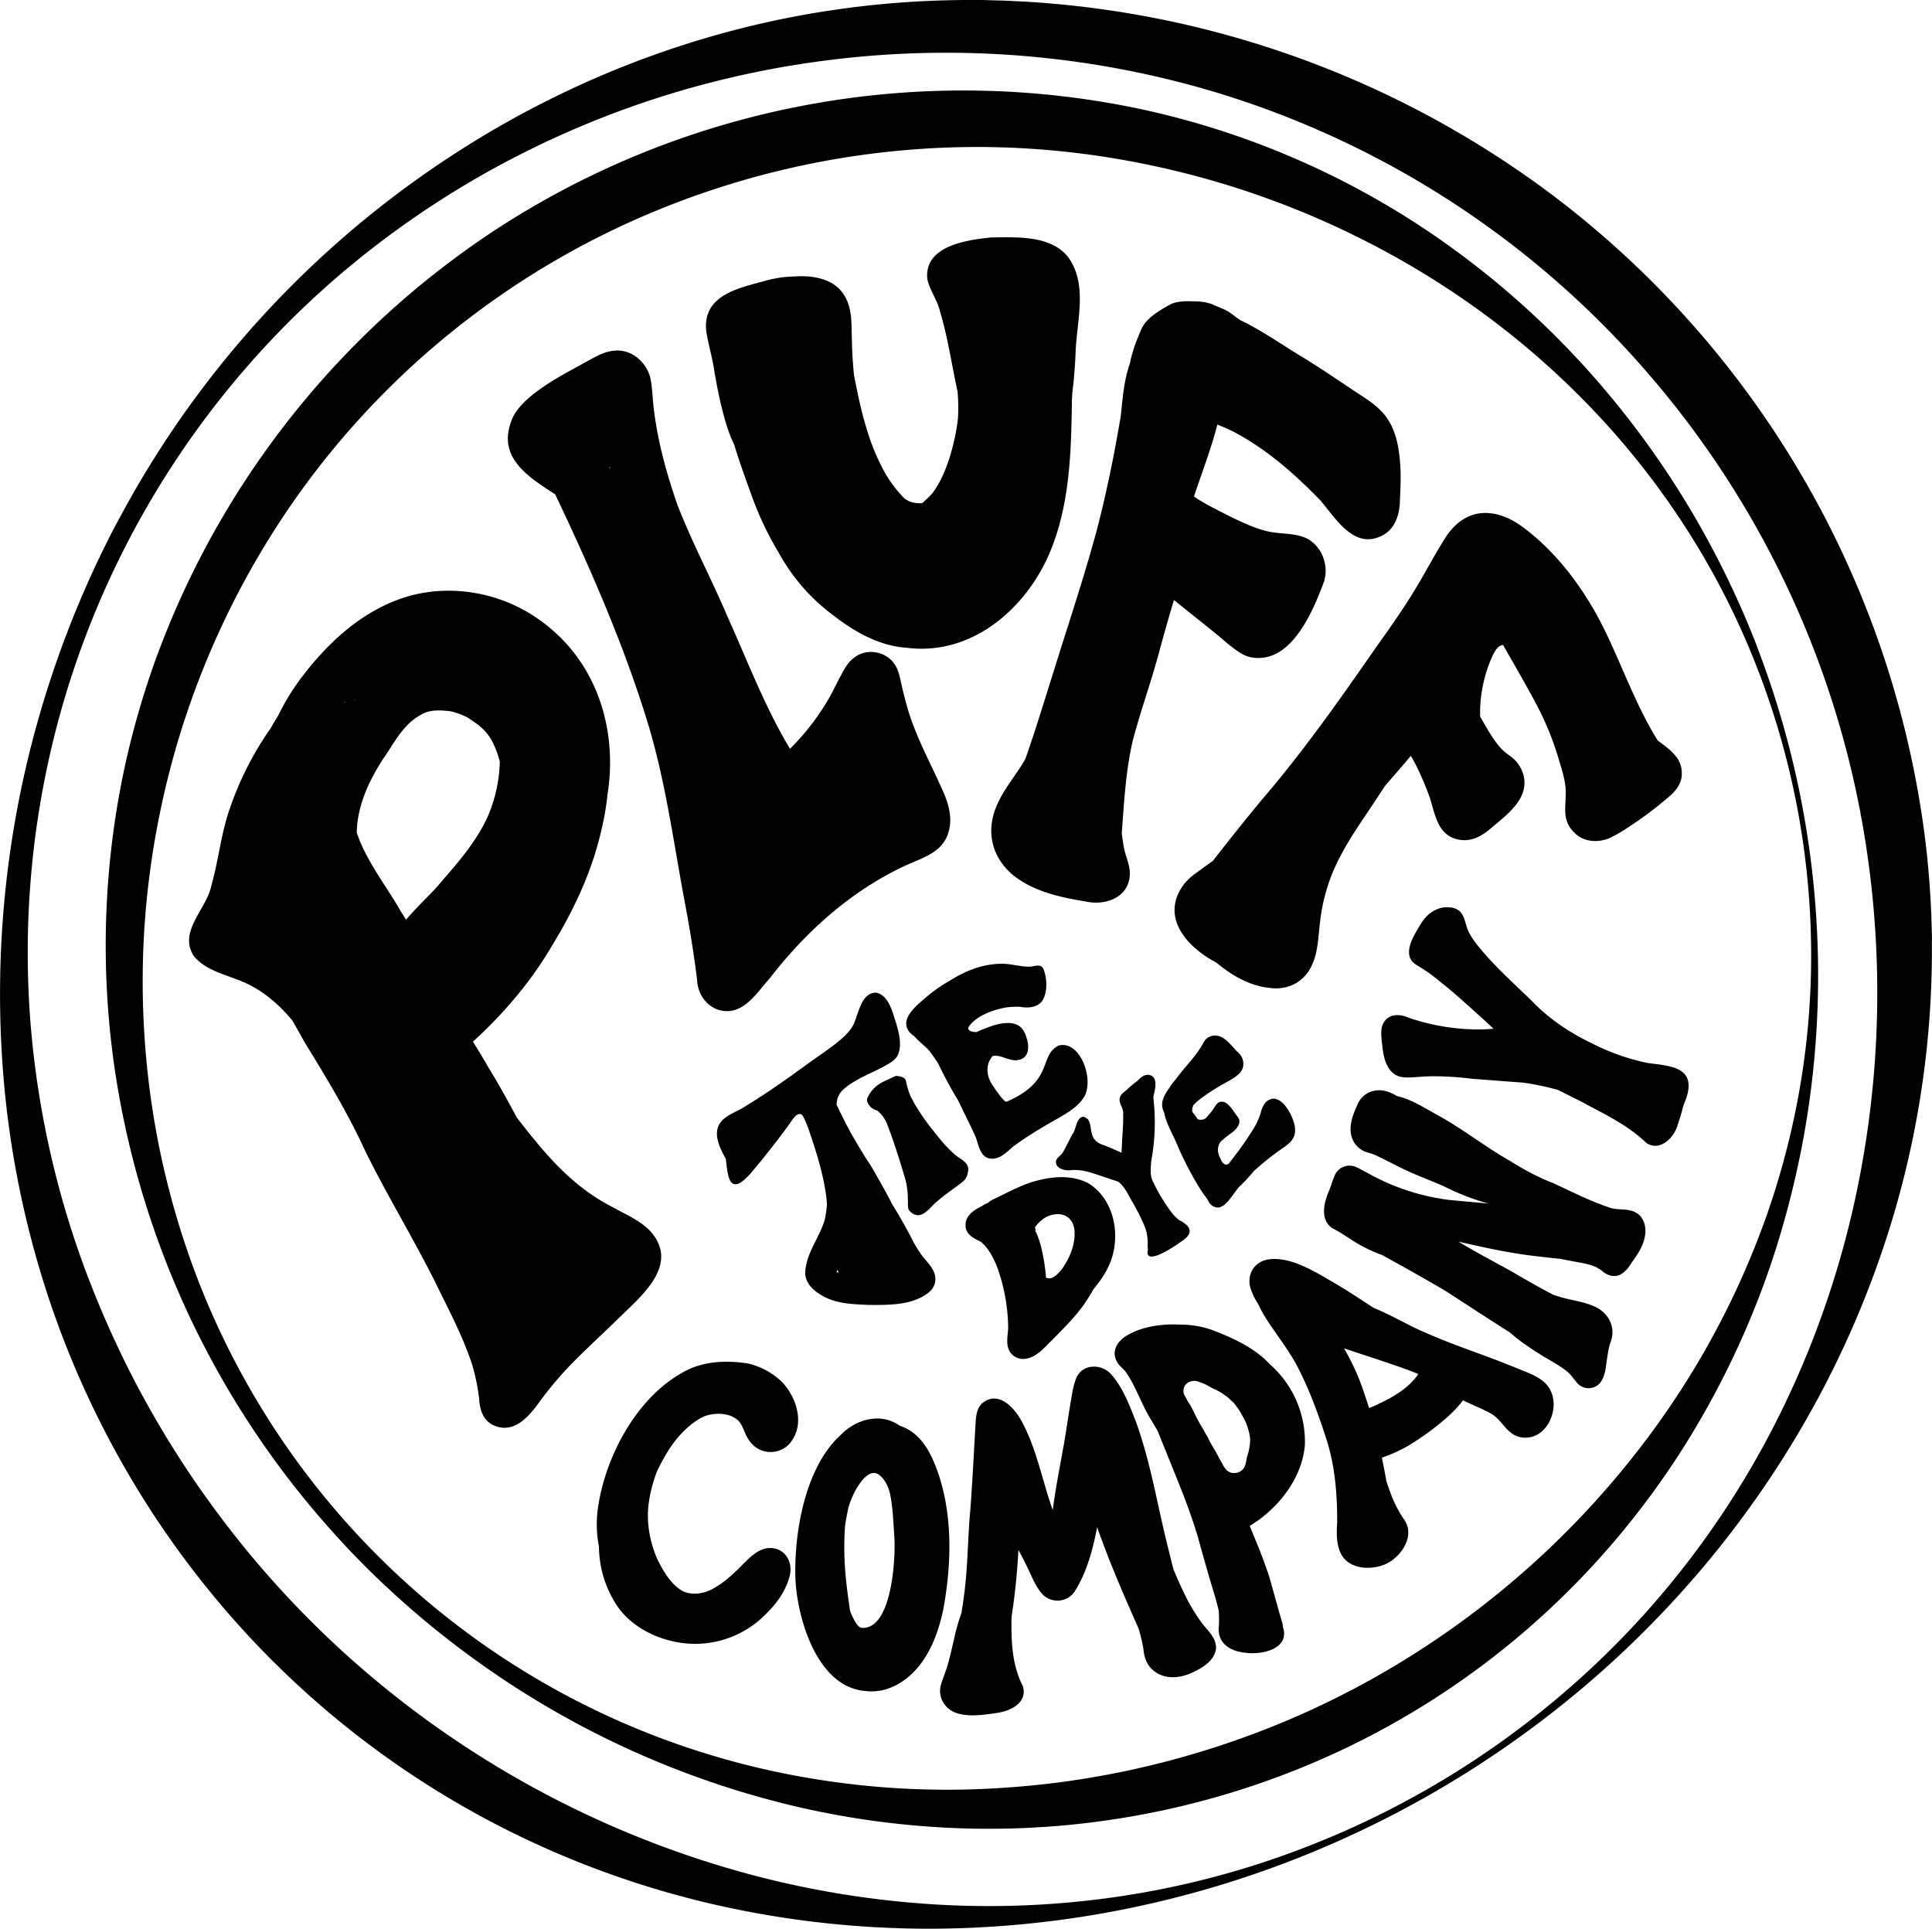 <svg xmlns="http://www.w3.org/2000/svg" viewBox="0 0 1023.08 1021.28"><g id="Layer_2" data-name="Layer 2"><g id="Pluff_Circle" data-name="Pluff Circle"><g id="Vector_layer" data-name="Vector layer"><path d="M930.35,342.12A478.88,478.88,0,0,0,891,263a470.94,470.94,0,0,0-53.63-70.77,457.57,457.57,0,0,0-66.61-59.57A437.85,437.85,0,0,0,607.58,58.53a452.89,452.89,0,0,0-347.72,64.82,460.87,460.87,0,0,0-170.11,207c-1.39,3.49-2.87,7-4.19,10.49l-2,5.28c-.67,1.76-1.33,3.52-1.94,5.3q-3.76,10.65-7,21.46a441.27,441.27,0,0,0-10.73,43.81A450.38,450.38,0,0,0,66,595.16,468.57,468.57,0,0,0,135,758.3q12.36,18.45,26.41,35.66,7,8.61,14.44,16.85c1.21,1.39,2.46,2.75,3.72,4.1L183.3,819c2.51,2.72,5.14,5.32,7.7,8a482.48,482.48,0,0,0,67.81,57,476,476,0,0,0,161.66,72.33,451.78,451.78,0,0,0,88.77,11.8,439.09,439.09,0,0,0,89.7-6.25,436.64,436.64,0,0,0,86.79-24.47A430.47,430.47,0,0,0,835,837.93a437.84,437.84,0,0,0,55.77-70.37,455.84,455.84,0,0,0,40.28-79.69q8.07-20.77,14-42.21c4-14.25,7.32-28.69,10-43.22a481.21,481.21,0,0,0,7.72-88,485.19,485.19,0,0,0-32.49-172.37ZM959,514.46a411.69,411.69,0,0,1-11,86.49,421.25,421.25,0,0,1-12.17,41.77q-7.2,20.5-16.36,40.18a442.56,442.56,0,0,1-43.88,74.26A465.78,465.78,0,0,1,751.6,874,459.62,459.62,0,0,1,676,913.34a469.91,469.91,0,0,1-81.59,24.82c-14,2.83-28.07,5.15-42.27,6.69s-28.47,2.5-42.78,2.78a436.38,436.38,0,0,1-85.67-6.93,423.3,423.3,0,0,1-122.35-42.16,429.33,429.33,0,0,1-37.32-22.24,422.29,422.29,0,0,1-160-200.7,436.56,436.56,0,0,1-22.52-83.39,446.78,446.78,0,0,1-5.74-85.82q.65-21.48,3.4-42.77c1.79-14.17,4.33-28.24,7.46-42.15A444.71,444.71,0,0,1,155,266.13a437.36,437.36,0,0,1,196.77-156.3,447,447,0,0,1,165.65-32A444,444,0,0,1,601.84,86,459.15,459.15,0,0,1,760,148.59c48.47,30.63,91.46,70.93,124.56,118.71a414,414,0,0,1,41.92,76.4A420.41,420.41,0,0,1,959,514.46Z"/><path d="M1023.06,498.08a491,491,0,0,0-3.22-50.53A506.45,506.45,0,0,0,823.32,104.22,515.37,515.37,0,0,0,542.05.82c-4.21-.18-8.41-.47-12.62-.56L523.11.1C521,0,518.9,0,516.8,0Q504.17-.07,491.55.5a490.44,490.44,0,0,0-50.21,4.8c-66.57,9.72-130.7,33.38-187.68,68A524.18,524.18,0,0,0,106.78,206.18Q91.84,226,78.84,247.2c-4.33,7-8.47,14.21-12.47,21.45-1,1.79-2,3.62-3,5.45l-2.91,5.48c-2,3.64-3.73,7.38-5.6,11.06a539.54,539.54,0,0,0-35.25,92.62A532.38,532.38,0,0,0,2.8,580.62,505.3,505.3,0,0,0,23,678.71a492.76,492.76,0,0,0,17.43,47.2,499.51,499.51,0,0,0,22.2,45.23,488.62,488.62,0,0,0,57.81,82.65,481.44,481.44,0,0,0,160,121,489.22,489.22,0,0,0,94.85,33,510.39,510.39,0,0,0,99,13.19q24.92.87,49.75-.71c16.54-1,33-2.83,49.32-5.36a538.49,538.49,0,0,0,95.73-24.24,542.25,542.25,0,0,0,170.06-97.8,535,535,0,0,0,69.06-70.65,526.58,526.58,0,0,0,55-82.7,511.78,511.78,0,0,0,38.38-92.28,493.83,493.83,0,0,0,21.41-149.15Zm-42.2,143.56c-14.5,62.46-41.23,122.71-79.49,175.26a462.9,462.9,0,0,1-65.25,72.41,470.12,470.12,0,0,1-168.35,97.23,460.36,460.36,0,0,1-95.39,20.23,467.36,467.36,0,0,1-48.6,2.53q-24.3,0-48.46-2.47a494.83,494.83,0,0,1-94.58-19A521.21,521.21,0,0,1,211.68,900a513.83,513.83,0,0,1-69.35-65.31,524.44,524.44,0,0,1-56.26-77C77.93,744,70.29,729.92,63.43,715.49s-13.12-29.15-18.69-44.15a488.8,488.8,0,0,1-24.23-93A473.41,473.41,0,0,1,20,433.57,480.27,480.27,0,0,1,29.71,386a472.12,472.12,0,0,1,153-242.86,488.05,488.05,0,0,1,79.76-54.5A498.88,498.88,0,0,1,351,50.94Q374,43.71,397.44,38.78c15.63-3.33,31.42-5.83,47.27-7.65A497.43,497.43,0,0,1,633.9,46,489.24,489.24,0,0,1,871.43,196.25,496.6,496.6,0,0,1,988.72,451.61,513.82,513.82,0,0,1,980.86,641.64Z"/><path d="M543,401.8c-1.14,2-2.34,4-3.63,5.9-5.19,7.66-11.12,15.29-13.46,24.41-3,12,1,23.22,10.4,31.16,10.78,8.71,24.78,11.82,38.16,14,11.84,2.78,25.08-2.9,23.71-16.64-.5-4.16-2.34-8-3.09-12.15-.41-2.39-.76-4.79-1.08-7.2,1.28-16.58,2.1-33.3,5.94-49.51,4.06-15.31,9.47-30.25,13.61-45.56,2.57-9.54,5.24-19,8.11-28.5,8.55,7,17.31,13.74,25.79,20.82a75.85,75.85,0,0,0,9.54,7.34c6.29,3.88,14.36,3.12,20.5-.7,11.29-7,18.7-23.92,23.2-36.07,3.36-8.42-.06-18.93-7.91-23.58-6.53-3.53-14.35-2.52-21.41-4.14s-13.79-4.88-20.37-8.07c-6.3-3.3-12.89-6.34-18.75-10.41,4.21-12.67,9.06-25.15,12.39-38.1,2.52,1,5,2.11,7.47,3.26,17.94,9.17,33.37,22.73,47.29,37.15,8.34,9.87,18,26.33,33.08,18.09,6.71-3.69,8.87-11.82,8.84-19,.26-5.22.5-10.44.3-15.66-.5-10.18-1.93-21.1-8.64-29.22-3.33-4-7.47-6.89-11.77-9.73-10.38-6.77-20.52-13.9-31.12-20.35-10.87-6.52-21.74-14.27-33.36-19.85-2.18-1.45-4.17-3.12-6.35-4.55-3.06-1.7-5.34-2.39-8.78-3.94a25,25,0,0,0-8.22-1.38c-4.38-.21-8.91-.35-13.08,1.25-4.75,2.66-9.71,5.4-13.39,9.49-2.32,2.63-3.37,6.05-4.71,9.23a71.1,71.1,0,0,0-3.92,13c-3.21,9-3.77,18.66-4.85,28.08-3.42,20.17-7.47,40.27-12.65,60.08-6.64,24.67-14.82,48.9-22.37,73.3C553.38,370,548.56,386,543,401.8Z"/><path d="M668.41,423.24c-8.92,10.71-17.56,21.64-26.15,32.6-2.9,2.13-5.82,4.22-8.71,6.34a31,31,0,0,0-6.46,5.86c-13.07,17.22,1.25,33.44,17,41.65,8.08,6.76,17.32,12.16,27.87,13.39,10.07,1.5,19-3.12,23-12.56,3.13-7,3.07-14.9,4.08-22.39a96.4,96.4,0,0,1,10.49-34.29c5.9-11.49,13.66-21.89,20.63-32.74,1.15-1.7,2.28-3.41,3.41-5.13,4.54-5.22,9.08-10.43,13.53-15.73,1,1.66,1.91,3.35,2.8,5.07a166.47,166.47,0,0,1,7.34,17.3c2.63,8.44,4.07,19.19,14.13,21.74,7.72,2,13.67-1.79,19.23-6.68,8.16-6.84,19.41-15.38,16.09-27.48a18.29,18.29,0,0,0-7.18-10c-.69-.47-2.21-1.64-3.68-2.88a39.36,39.36,0,0,1-4.82-5.94c-2.63-3.85-4.92-7.92-7.22-12a73.36,73.36,0,0,1,6.84-32.68c2.29-4.42,3.43-4.64,5.26-5.23,6.06,10.56,12.16,21.1,17.88,31.85a156.76,156.76,0,0,1,11.8,29.19c1.53,5,3.09,10,3.51,15.29.52,8.42-2.53,16,4.3,22.79,5.14,5.63,13.55,5.92,20,2.72a88.25,88.25,0,0,0,10-6A189.1,189.1,0,0,0,883.63,422c3.88-3.11,7.27-7.64,6.94-12.85,0-8.11-6.85-12.68-12.71-17-11.14-17.89-18.24-37.9-27.32-56.85-9.57-19.83-22.45-38.44-39.5-52.56-6-5-12.73-9.66-20.62-10.8-11.65-1.86-20.41,4.74-26,14.37-4,6.35-7.59,13-11.37,19.54-7.38,13-16,25.19-24.69,37.39C709.34,370.61,690.13,397.94,668.41,423.24Z"/><path d="M378.36,197.13c.93,5.17,1.86,10.35,3.06,15.46,1.85,7.86,3.91,15.79,7.42,23,2.79,9.32,6.17,18.48,9.48,27.61a166.39,166.39,0,0,0,12.54,26.89q.6,1.08,1.26,2.13a102.75,102.75,0,0,0,29,33.51c11.36,8.81,24.47,16.35,39.11,17.28,36,4.61,66.12-23.22,77.63-55.41,8.92-24.33,9.41-50.62,9.78-76.27.07-1.1.14-2.23.2-3.36.85-6.93,1.46-13.89,1.71-20.87.46-16.72,6.76-36.1-3.86-50.87-9.15-11.75-27.21-10.61-40.7-10.51-13.1,1.34-35.75,4.44-33.93,22.07,1.3,6,5.28,11,6.7,17.06,4.2,13.89,6.2,28.35,9.32,42.52a95.57,95.57,0,0,1,.19,14.26c-1.38,12.27-6,30-13.68,39.71a65.36,65.36,0,0,1-5.2,5.06,15,15,0,0,1-7-1A17.49,17.49,0,0,1,479,264a65.35,65.35,0,0,1-12-16.69c-7.91-15.29-11.56-32.11-14.8-48.89-.21-2.18-.4-4.35-.54-6.54-.63-7.21-.49-14.46-.83-21.68-.25-5-1.28-10.14-4.12-14.39-5.63-8.52-16.65-10.05-26.1-9.41a61.41,61.41,0,0,0-14.33,2c-14.51,4.1-34.12,7.39-32.33,26.69C375.07,182.46,377.37,189.66,378.36,197.13Z"/><path d="M294,261.78c18.7,39.27,36.2,79.31,49,120.94,9.11,29.92,13.37,61,19,91.69,2.83,14.82,5.36,29.7,7.16,44.68.27,7.44,5.54,14.75,13.1,16.07,11.7,2.12,18.58-9.64,25.35-17.13,19.8-25.62,44.73-47.76,74.56-60.91,8.54-3.58,17.59-6.85,20.2-16.83,2.17-7.57-.26-15.46-3.48-22.36-6.15-13.89-13.58-27.26-18-41.85-1.44-5-2.75-10-3.85-15.11-.72-3.32-1.44-6.63-3.46-9.46-4.57-6.69-14.61-8.36-21.06-3.43-3.78,2.67-5.83,7-7.95,10.94-1.63,3.16-3.21,6.34-4.89,9.48a127.13,127.13,0,0,1-21.34,28c-13.41-22.25-22.56-46.74-33.26-70.33-8.42-19.87-18.67-38.94-26.44-59.07-5.82-16.85-10.62-34.2-12.59-52-.5-4.69-.62-9.42-1.48-14.07-1.66-8.93-10.22-16.51-19.55-15.3-5,.44-9.37,3-13.65,5.33-12.05,6.76-33.73,17.32-39.79,29.92C262.42,241.6,278.83,251.93,294,261.78Zm28.85-14.38.1-.08c.06.25.12.51.19.77l-.58-.49Z"/><path d="M346.38,654.45c-5-7.2-13.88-10.67-21.46-15-16.7-8.34-29.66-21-41.05-34.9-3.51-4.2-6.9-8.47-10.21-12.8-4.51-8.49-9.17-16.92-14.21-25.19-2.93-5-5.94-10.05-9-15,16.83-15.33,31.48-32.71,42.54-51.95,11.69-19.2,21-39.63,25.74-61.26A132.26,132.26,0,0,0,321.65,421c5.63-34.66-5.49-71.77-36.91-93.41-19.12-13.41-44.54-18.33-67.47-12.16-23.42,6.5-41.84,23.07-55.92,41.12a121.39,121.39,0,0,0-14.2,22.7q-2,3-3.68,6.17a168.62,168.62,0,0,0-21.61,42.24c-4.85,13.51-6.06,27.78-10,41.48-2.54,12.36-17.54,24.12-9.29,37,7.16,9,20.38,10.34,30.28,15.78,8.93,4.65,15.87,11.23,22,18.49,2.15,3.77,4.28,7.54,6.36,11.34,11.56,18.8,23,37.63,32.13,57.58,12.4,25.22,27.35,49.25,39.56,74.56,6.38,12.84,12.95,25.71,17.31,39.29a112,112,0,0,1,3.52,17.42c.34,5.66,1.9,11.73,8,14.26,10.85,4.69,19-5.58,24.28-13A199,199,0,0,1,301,723.89c8.92-9.25,18.51-17.91,27.7-26.92C340,686,358,670.73,346.38,654.45ZM204.05,354.71s0,.05,0,.07l-.09,0ZM181.64,372.1c.42-.21.86-.41,1.3-.6l.16.1Zm5.78-1.6-.06-.11,1-.05Zm46.1,96.55c-2.79,3.9-11.83,12.08-18.47,19.92-1.06-1.62-2.13-3.23-3.12-4.89-7.72-13.55-18.23-26.58-23-41.21.2-13.84,6.19-26.93,13.67-38.61C208.5,394,213,384,222.48,378.73c4.88-3.15,10.4-2.68,15.9-2.14a37.11,37.11,0,0,1,9.21,3.35c1.3.82,2.55,1.7,3.82,2.58a30.57,30.57,0,0,1,5,4.21,26.24,26.24,0,0,1,4.31,5.95l.27.54c.18.37.36.74.53,1.12a2.56,2.56,0,0,0,.11.24c.62,1.37,1.18,2.76,1.67,4.17s1,3,1.37,4.57a78.45,78.45,0,0,1-6.39,29.07C252.4,445.31,243,456.31,233.52,467.05Z"/><path d="M510.27,625.33c1.59-1.36,2.24-3.68,2.46-5.74.27-4.16-4.09-5.71-6.7-7.9a66.48,66.48,0,0,1-9.43-10c-5.5-6.66-10.71-13.73-14.58-21.53a50.75,50.75,0,0,1-1.82-5.64c-.42-1.22-.26-2.83-1.41-3.63a7.83,7.83,0,0,0-3.63-1.09c-.56-.29-1.3.13-1.83.39-.82.34-1.63.75-2.44,1.15-5.23,2.18-8.88,4.48-11.47,9.87a3,3,0,0,0,.11,2.83,7.34,7.34,0,0,0,5,4,17.54,17.54,0,0,1,5.51,7.88c3.61,9.52,6.68,19.32,9.54,29.12a41.34,41.34,0,0,1,1.16,9.92c.17,1.79-.17,3.68.36,5.4a6.4,6.4,0,0,0,4.78,3.12c4.23.06,7-4.69,10.12-7.08C500.45,632.28,505.66,629.22,510.27,625.33Z"/><path d="M535,716.09a8.18,8.18,0,0,0,6.95,3.5c6.72-.26,11.33-6.32,15.82-10.63,5.94-6.12,12.12-12.12,16.93-19.21,1.49-2.29,2.94-4.6,4.3-7,3.71-4.53,7.14-9.39,9.21-15,5.34-14.44,1.56-32.78-11.75-41.13-9.63-5.09-21.09-3.54-31.05-.36-6,2.08-11.58,5-17.26,7.79-2.52,1.22-3.94,1.78-4.77,2.77a20.06,20.06,0,0,0-3.7,2c-5.11,2.39-9.51,6.06-8.13,12,1.14,3.63,4.77,5.14,7.84,6.74,4,3.27,6.36,8,8.37,12.61a97.48,97.48,0,0,1,6.11,33C533.71,707.51,532.36,712.26,535,716.09Zm18.45-71.33c6.71-3.71,14.64-2,15.54,6.8.58,7.29-2.51,14.53-6.57,20.35-2,2.37-5,6.15-8.5,4.66a100,100,0,0,0-2.66-16.51c-.13-.77-1.8-6.33-3.06-8.31a1.15,1.15,0,0,0-.07-1.27.86.86,0,0,0-.09-.58A20,20,0,0,1,553.43,644.76Z"/><path d="M609.67,665.37c2.82-.08,5.4-1.58,7.88-2.84a76,76,0,0,0,8.23-5.32c3.19-2,6.13-5.12,2.58-8.52a16.39,16.39,0,0,0-4-2.65,22.76,22.76,0,0,1-4.1-4.22,93.75,93.75,0,0,1-9.65-16c-1.75-3.32-1.22-7-1.05-10.56.53-2.87.93-5.68,1.28-8.61a110,110,0,0,0-.08-25.13l.12-1.39c1.06-4.17,2.52-10.7-3.17-11-2.34.11-3.92,1.65-5.44,3.27a47.21,47.21,0,0,0-5.51,4.59c-1.34,1.25-3.17,2.21-3.7,4.09-1,3.14,2.11,5.56,1.7,8.81v-.1c.14,5.44-.39,10.91-.66,16.34,0,1.28-.17,2.78-.21,4.27-2.79-1.33-5.62-2.52-8.5-3.68-3.82-1.19-6.46-2.76-7.34-6.92-.66-2.2-.46-6.63-2.79-7.69-1.1-1-2.67-1.14-4,.71s-1.61,4.41-2.6,6.54l-.3.68a4.34,4.34,0,0,0-.47.59c-1,1.67-1.72,3.48-2.69,5.17-.62,1.27-1.36,2.53-2,3.81a2.38,2.38,0,0,0-.31.54.86.86,0,0,0,.07-.1c-1,1.87-3.53,2.78-3.79,5.09-.09,3.75,4.77,4.81,7.77,4.52,4.48-.52,8.86.58,13.07,2,2.89,1,5.78,1.88,8.64,2.92,1.12.34,2.27.7,3.39,1.13l.47.27c3.15,2.63,4.95,6.67,7,10.27a105.92,105.92,0,0,1,6.93,13.85,24.6,24.6,0,0,1,1.32,8.23,21.72,21.72,0,0,0,.11,3.49l0,.09C607.33,663.67,607.71,665.29,609.67,665.37Z"/><path d="M640.81,637.52c7,6.57,11.74-5.84,16.09-9.76a81.18,81.18,0,0,0,7-7.57,135.73,135.73,0,0,1,13.29-10.78c5.06-3.65,9.71-5.94,8.41-13.33-1.21-6.34-8.35-19.25-15.47-12.28a13.68,13.68,0,0,0-2.51,5.42,36.17,36.17,0,0,1-3.75,8.34,181.5,181.5,0,0,1-13.28,18.65,1.82,1.82,0,0,1-2.47,0,5,5,0,0,1-1.08-1.08c-.48-1-.95-2.05-1.45-3.07-.15-.48-.29-1-.43-1.45a7.3,7.3,0,0,1,1.17-6,53.52,53.52,0,0,1,5.37-4.37c2.7-1.84,6.47-5.65,3.59-9-2-2.54-3.6-5.73-6.41-7.44-4.24-1.66-5,1.84-7.15,4.55a47,47,0,0,1-3.41,3.91c-.18.1-.35.2-.53.28a4.76,4.76,0,0,1-3.52.1c-.95-1.35-1.93-2.69-2.94-4a6.92,6.92,0,0,1,.67-3.51,39.19,39.19,0,0,1,3.52-3.17,110.46,110.46,0,0,1,10.59-7c3.5-2.11,7.39-3.73,10.32-6.7,3.25-3.4,2.29-8.66-1.27-11.39-2.5-2.54-4.66-5.55-7.75-7.37-3.19-2.08-7.93-1.34-9.86,2.16a54.07,54.07,0,0,1-4.36,6.79c-2.94,3.89-7.17,8.34-10.51,13a32,32,0,0,0-3.51,4.71c-3.27,4.46-5,8.34-2.7,13,1.19,6.14,5,12.15,7.24,17.79,2.13,5.17,9.67,20.62,15.49,27.79A25.59,25.59,0,0,0,640.81,637.52Zm35.6-37.41h0l-.09.19C676.36,600.24,676.38,600.17,676.41,600.11Z"/><path d="M435.05,650.54c-3.35,7.7-8.54,15.16-8.64,23.84.21,5,4.1,8.84,8.18,11.19,7.52,4.83,16.65,5,25.3,5.41,10.52.06,23.28.32,31.87-6.59a8.93,8.93,0,0,0,3.19-9.72c-1.18-3.91-4.36-6.7-6.76-9.86a74.16,74.16,0,0,1-6.29-10.71c-3-5.52-6-11-9.39-16.3-2.95-5.95-6.34-11.69-9.56-17.49-.86-1.46-2.63-4.39-4.77-7.56-4.13-6.8-8.27-13.59-11.75-20.78q-1.77-3.48-3.4-7c.12-4.43,1.89-6.9,5.27-9.52,6.72-5.13,14.94-7.79,22.15-12.11,2.26-1.28,4.51-3,5.36-5.6,1.74-5.15.19-10.77-1.22-15.82-2-5.83-3.89-15.09-10.82-16.32-8.13.34-9.07,11.75-12.13,17.52-2.38,4.06-5.91,7-9.56,9.89-4.77,3.65-9.8,7-14.68,10.53-10.8,7.91-21.78,15.61-33.2,22.56-4,2.57-8.91,4-12.18,7.64-5.11,6-.84,14.13,2.35,20,.44,3.32.59,6.73,1.64,9.93,3.32,9.92,13-4.54,16.28-8.09,4.94-6.12,9.76-12.15,14.4-18.56,1.56-2,2.75-4.23,4.57-6.08,1.55-1.32,3.13-1.65,4.16.47a60.66,60.66,0,0,1,3.63,9.09c3.64,10.76,7,21.7,8.48,33,.17,1.36.29,2.76.37,4.18a55.81,55.81,0,0,1-1.34,8.89C436.09,647.9,435.59,649.23,435.05,650.54Zm8.31,21.92a12.89,12.89,0,0,0,.8,1.27H443C443.11,673.31,443.23,672.89,443.36,672.46Z"/><path d="M533.21,533.41a42.39,42.39,0,0,1,6.86-.29c4.43.84,9.85.42,12.24-3.82,2.52-4.5,2.17-11.86.1-16.49-1.83-3-5.5-.55-8.26-.95-4.28-.13-8.15-1.34-12.51-1.5-10.23-.33-20,3.45-28.6,8.87a79,79,0,0,0-13.31,9.44c-5,4.25-13.94,11.53-7.7,18.32a18.83,18.83,0,0,0,2.21,1.77c2.65,3.18,6.43,5.5,8.82,8.94,1.37,1.82,2.63,3.7,3.85,5.62l.34.72a207.58,207.58,0,0,0,9.93,18.33c.54,1.1,1.09,2.2,1.64,3.3,2.61,5.49,5.41,10.89,7.84,16.46,1.64,4.07,2.26,10.56,7.63,11.35,5,.73,8.79-3.44,12.34-6.47l.76-.53c2.59-1.85,5.19-3.67,7.87-5.37,5.27-3.39,10.7-6.51,16.15-9.6,4.42-2.59,9-5.38,12-9.69,6.64-8.36-.72-31-12.59-28.24-11,5.08-2.22,18.85-27.8,29.8-.26-.06-.51-.13-.76-.21a20.64,20.64,0,0,1-3.25-3.71,66.11,66.11,0,0,1-4.14-6c-2.62-4.45-2.82-10.37.81-14.28,4-1,9.27,3.15,13.53,2.1,5.8-1,6-7.11,4.36-11.78a13.12,13.12,0,0,0-2.25-4.72c-3.52-4.2-9.66-3.28-14.33-2.06a75.41,75.41,0,0,0-9.92,3.8c-1.5-.07-4.91-.3-4.25-2.57C516.57,537.91,526.54,534.42,533.21,533.41Zm15-18.58a1.54,1.54,0,0,0,0,.17l-.2-.14Z"/><path d="M405.47,819.94c-4.81,1.11-8.42,4.76-11.71,8-4.67,4.76-9.51,9.46-15.4,12.85-5,3.07-11.67,4.3-17.12,1.59-6.33-3.82-10-10.54-13.18-16.77-3.93-9.2-5.84-19.29-4.58-29.2a73.19,73.19,0,0,1,4.44-17.31C349.36,776,351,773,352.75,770c4.6-7.82,11.69-16.12,20.3-20.09,5.87-2.06,13.74-1.94,18.24,2.66,2.63,3.24,3.21,7.57,5.89,10.79a13.53,13.53,0,0,0,21.06.93c8.13-9.67,3.95-23.81-4-32.38a38.9,38.9,0,0,0-17.75-9.84c-10.77-1.75-22.41-1.5-32.32,3.28-26.4,13-43.43,45.41-47.44,72.54a61.43,61.43,0,0,0,.44,21,57.51,57.51,0,0,0,10.14,32.21c7.49,10.35,20.05,16.78,33,18.77a52.48,52.48,0,0,0,41-11.29c7.62-6.5,14.51-14.53,16.88-24.18C420.22,826.36,414.75,818.27,405.47,819.94Z"/><path d="M497.58,782.37c-3.54-10.83-8.8-23.34-21-27.36-10.25-7.29-23.32-3.52-31.42,4.85-19.22,17.45-25,53.22-23.88,77.57,1.24,20,11.43,55.54,36.47,57.94,14.32,2,26.52-7.87,33-19.14,4.42-7.38,6.93-15.62,8.74-23.88C503.71,829.28,504.56,805,497.58,782.37ZM456.51,862c-2.71-.17-4.79-5.49-5.86-7.67-.19-.48-.37-1-.53-1.46-.77-5.3-1.51-10.6-2.07-15.91a164,164,0,0,1-.54-29.31c.46-2.55,1-5.85,1.77-9.35a47.5,47.5,0,0,1,2.78-7.27c1.84-3.78,7.38-13.41,12.78-10.53,3.63,2.34,5.45,6.48,6.47,10.39,1.49,7.51,1.68,13.92,2.24,22.17C474.44,823.94,472.58,862.74,456.51,862Z"/><path d="M672.33,722.3c-7.44-8.07-17.75-13-28-17.11a50.14,50.14,0,0,0-19.16-3.76c-8.82-.56-19.45.74-27.36,5.15-6.22,3.19-10,9.31-5.7,15.5,1.13,1.59,2.76,2.75,3.95,4.29a51.75,51.75,0,0,1,2.88,4.58c3.88,7,6.55,14.44,10.82,21.23,1,1.69,2.07,3.53,3.19,5.35q5.07,12.57,10.14,25.15c4.09,10,7.87,20.07,11,30.34,2.9,10.46,5.82,20.9,9,31.29.83,2.84,1.62,5.69,2.28,8.57a65.35,65.35,0,0,1,.07,8.16c-1.06,8.57,5.44,13.27,13.85,14.1,8.91,1.31,23.68-2,20.17-13.27a1.8,1.8,0,0,0-.08-.21,10.19,10.19,0,0,0-.66-3.3c-1.83-6.28-3.51-12.69-5.36-19q-.25-1.08-.57-2.13a72.24,72.24,0,0,0-2.34-7.12c-.58-1.71-1.18-3.41-1.82-5.1-2.15-5.69-4.52-11.31-6.84-17,15.32-9.28,27.82-25.45,29.2-42.85A54.61,54.61,0,0,0,672.33,722.3Zm-10.39,41.32v-.52a16.76,16.76,0,0,1-.08,1.74c-.09.64-.19,1.27-.29,1.9a21.19,21.19,0,0,1-.56,2.51c-.21.77-.44,1.53-.67,2.3-.33,1.33-.43,2.7-.87,4a5.91,5.91,0,0,1-5.6,4.43h-.34a6.33,6.33,0,0,1-.76,0l-.13,0v0a6.12,6.12,0,0,1-3.64-2.12,14,14,0,0,1-1.53-2.39c-.49-.88-1-1.74-1.48-2.62-.67-1.2-1.27-2.44-1.94-3.64-.85-1.5-1.77-3-2.62-4.46s-1.5-3-2.28-4.42c-.19-.31-.4-.61-.58-.93-.38-.65-.72-1.31-1.08-2s-.85-1.45-1.31-2.16-.91-1.56-1.33-2.36-.89-1.64-1.33-2.47-.93-1.87-1.38-2.82c-.35-.74-.74-1.46-1.12-2.19-.13-.26-.25-.51-.36-.77l-.11-.16h0v0h0l0,0,0,0,0,0,.09.13-.14-.21,0-.05h0l0,0h0c-.06-.09-.12-.19-.19-.28l.09.13c-.69-1-1.35-2.06-1.94-3.15,0-.05,0-.09-.07-.14h0c-.09-.17-.18-.34-.28-.5h0c-.15-.27-.3-.54-.46-.81l-.05-.1a5.6,5.6,0,0,1-.75-1.74,5.79,5.79,0,0,1-.17-1.44,5.94,5.94,0,0,1,.12-.86v0a6.33,6.33,0,0,1,.62-1.64,4.92,4.92,0,0,1,2.63-2.17,7,7,0,0,1,.69-.23l.15,0a7.73,7.73,0,0,1,.81-.16,6,6,0,0,1,3.09.43c.48.2,1,.4,1.48.56l-.63-.2h0a23.41,23.41,0,0,1,2.95,1.15,16.48,16.48,0,0,1,1.48.83c.88.52,1.81,1,2.72,1.43s1.71.8,2.55,1.24a20.63,20.63,0,0,1,3.12,2c.47.35,1,.68,1.43,1h0l0,0,0,0a10.76,10.76,0,0,1,1,.87l.76.73c.45.44.94.86,1.39,1.31.29.29.55.59.81.9s.5.63.75,1a32.42,32.42,0,0,1,3.13,4.86c.76,1.53,1.7,3,2.31,4.57.3.81.56,1.64.81,2.47s.56,1.86.76,2.81a24.87,24.87,0,0,1,.4,2.84C662,762.39,662,763,661.94,763.62Z"/><path d="M808.53,726.63c-4.83-2-9.72-3.9-14.57-5.86-8.47-3.21-17-6.21-25.45-9.49-6.56-2.51-13-5.22-19.39-8.17-7.21-3.58-14.23-7.5-21.7-10.56-7-4.57-14-9.2-21.29-13.49C696.25,673.43,683,664.82,671,667c-7.67,1.64-11,8.95-8.59,15.73a31.58,31.58,0,0,0,3.77,7.61c.94,2.05,2,4,3,5.82,5.51,9,12.31,17.26,17.36,26.52,6.39,12.07,11.1,24.84,15.3,37.71,5.07,14.84,6.33,30.58,6.25,46.09-.75,10.46.08,21.63,13.37,23.54,5.7.62,11.84-.66,16.27-4.24,6.44-5,10.86-13.84,5.85-21.11a62.22,62.22,0,0,1-7.34-14.36q-1.08-2.94-2.07-5.91c-.72-4.07-1.49-8.14-2.35-12.19,0-.12-.05-.24-.07-.36a77.47,77.47,0,0,0,13.46-6A142.25,142.25,0,0,0,765,751.63a65.27,65.27,0,0,0,9.75-10.13c5.09,2.56,10.6,4.53,15.45,7.42,6,3.86,8.18,11.67,16.47,12.32,13.07.92,19.66-16,14-25.7C818.22,731.06,813.24,728.57,808.53,726.63Zm-78,16.5a42.62,42.62,0,0,1-5.55,2.44q-1.25-4-2.63-8A121.87,121.87,0,0,0,711.73,714c10.93,3.62,21.91,7.13,32.75,11,2.22.83,4.42,1.7,6.62,2.59C746.25,734.62,738.47,739.44,730.56,743.13Z"/><path d="M631,851.11c-.69-1.17-1.35-2.35-2-3.53-2.76-5.47-5.3-11-7.6-16.57q-1.38-5.35-2.68-10.73c-5.8-22.69-9.28-45.95-17.43-68.06-3.38-8.56-6.68-17.57-13-24.62-5.1-5.56-14.81-5.46-18.16,1.69-1.91,4.28-2.39,9-3.23,13.53-1.22,7.25-2.26,14.53-3.49,21.78-2.11,11.66-4.39,23.27-5.94,35-5.52-15.44-8.37-31.84-16.16-46.49-3.68-7.07-12.2-17.09-20.91-10.29-3.46,2.95-3.57,7.6-3.85,11.7-.84,15-1.61,30.08-2.73,45.1-1.38,14.86-1.3,29.81-3.24,44.61-.42,3.29-.92,6.57-1.43,9.85-.32.91-.59,1.7-.8,2.27-3,8.81-4.21,18-7,26.9-.91,2.73-2,5.4-2.87,8.16-2.48,7.22,2.11,14.64,9.94,16.19,6.38,1.46,13,.36,19.36-.56,7.65-1,16.48-5.63,13.87-14.2-5.84-11.29-6.22-24.13-6-36.51a354.39,354.39,0,0,0,3.64-35.58c1.82,3.26,3.5,6.58,5.1,9.94,2.16,4.41,3.9,9.1,7.15,12.93a11,11,0,0,0,17.63-1c6.45-10.37,9.56-22.2,11.81-33.95,6.4,18.23,14.09,36,22,53.75a99,99,0,0,1,2.51,10.68c.35,4.55,1.93,9.17,6,12,5.23,4,12.6,3.64,18.48,1.16s12.86-6.34,13.91-12.9c.63-5.54-4-9.62-7.24-13.68A87.87,87.87,0,0,1,631,851.11Z"/><path d="M630.47,744.33l0,0v0Z"/><polygon points="630.47 744.33 630.47 744.33 630.48 744.33 630.47 744.33"/><polygon points="630.45 744.3 630.45 744.3 630.45 744.3 630.45 744.3"/><path d="M630.44,744.28h0v0Z"/><polygon points="630.36 744.17 630.36 744.17 630.36 744.17 630.36 744.17"/><polygon points="630.36 744.16 630.36 744.16 630.36 744.17 630.36 744.16"/><path d="M630.34,744.14v0h0Z"/><path d="M867.19,642.67c-4.49-3.3-10.16-1.44-15.07-3.31-10.09-3.36-19.67-8.25-29.36-12.77q-3-1.12-5.86-2.43l-5-2.41c-4.28-2.18-8.46-4.61-12.57-7.19-13-7.38-24.83-16.83-37.91-24-6.56-3.57-14.05-8.5-21.63-10.17-3.38-2-7-3.45-10.92-3a12.07,12.07,0,0,0-9.9,7.24c-2.44,5.3-5,11.61-3.15,17.55a12.23,12.23,0,0,0,7.87,7.93,29.52,29.52,0,0,1,4.75,1.61c4.25,2,8.47,4.2,12.7,6.3,7.81,4,16.06,6.82,24,10.41a126.57,126.57,0,0,0,23.19,8.92c-6.92-.7-13.85-1.29-20.77-1.94a118.12,118.12,0,0,1-36.38-10.65c-4.43-2.09-8.63-4.7-13.05-6.77a8.5,8.5,0,0,0-11.45,4.7c-1.11,2.58-1.85,5.32-2.91,7.91-2.6,5.82-4.86,14.86,1.37,19.51a103.32,103.32,0,0,1,9.74,5.89,82.43,82.43,0,0,0,17.22,8.67c3.59,2.08,7.24,4,10.88,6,7.44,4.2,14.87,8.43,22.26,12.75,11.47,7.4,22.88,14.92,34.42,22.22,6.25,5.68,15.25,11.09,17.72,12.65,4.4,2.57,8.9,5,12.88,8.29,1.86,1.64,3.21,3.81,4.87,5.68a8,8,0,0,0,12.1.1c2.87-3.47,3.08-8.4,3.77-12.8.31-2.13.62-4.26,1.11-6.35s1.53-4.18,1.68-6.44c.71-7-4.09-12.8-9.75-15.11-6.14-2.68-12.85-3.2-19.16-5.3-.8-.25-1.59-.52-2.38-.78-6.66-3.48-13.24-7.13-19.71-11-9.29-5.29-18.78-10.12-28-15.64-.84-.49-1.69-1-2.53-1.49,13.07,3,26.17,5.89,39.47,7.52,4.83.56,9.67,1.14,14.52,1.61,2.49.51,5,1,7.49,1.43,5.31,1.1,11.09,1.61,15.36,5.6,6.08,4.27,10.88,1.54,14.59-4.49,3-4.32,6.31-8.76,7.31-14.21C871.94,650.39,870.85,645.3,867.19,642.67Z"/><path d="M853.94,639.86h0l.18,0-.14,0Z"/><path d="M853.65,639.77l.17.05h0l.07,0-.12,0h0l-.07,0h0Z"/><path d="M872.7,562.91a116.08,116.08,0,0,1-29.24-10.21c-12.23-5.84-23.41-13.26-32.78-23.19-7.83-7.56-15.91-14.89-23.23-23-3.37-3.9-7-7.89-9.43-12.5-2-3.57-2-8.23-4.84-11.33a8.51,8.51,0,0,0-5.61-2.19c-6.1-.73-11.86,3.25-14.92,8.32s-9.2,14-5.18,19.84c1.71,2.16,4.35,3.23,6.56,4.77a83.86,83.86,0,0,1,8.33,6.22c8.65,6.77,16.66,14.27,24.81,21.62l3.72,3.48c-2.35.2-4.7.34-7.06.37A114.62,114.62,0,0,1,746,538.92c-5.47-2.43-11.93-2.1-14.12,4.53-.71,2.56-.42,5.16-.17,7.76.58,5.45,1.08,11.53,4.75,15.81,3.23,3.83,7.76,3.7,12.26,3.38,3.17-.16,6.33-.46,9.5-.51a167.73,167.73,0,0,1,21.6,1.37l5.06.37c7.17.54,14.35,1.13,21.51,1.63a131,131,0,0,1,17.11,3.48l.79.2,1.17.39c6.75,3.51,12.88,6.34,14.61,7.48,11.21,5.89,22.59,11.56,31.86,20.48,6.87,4.5,14.24-2.42,16.31-9.14,1.26-3.55,2.28-7.2,3.23-10.86a48.71,48.71,0,0,0,2-5.5C897.53,564.64,883.49,564.39,872.7,562.91Z"/></g></g></g></svg>